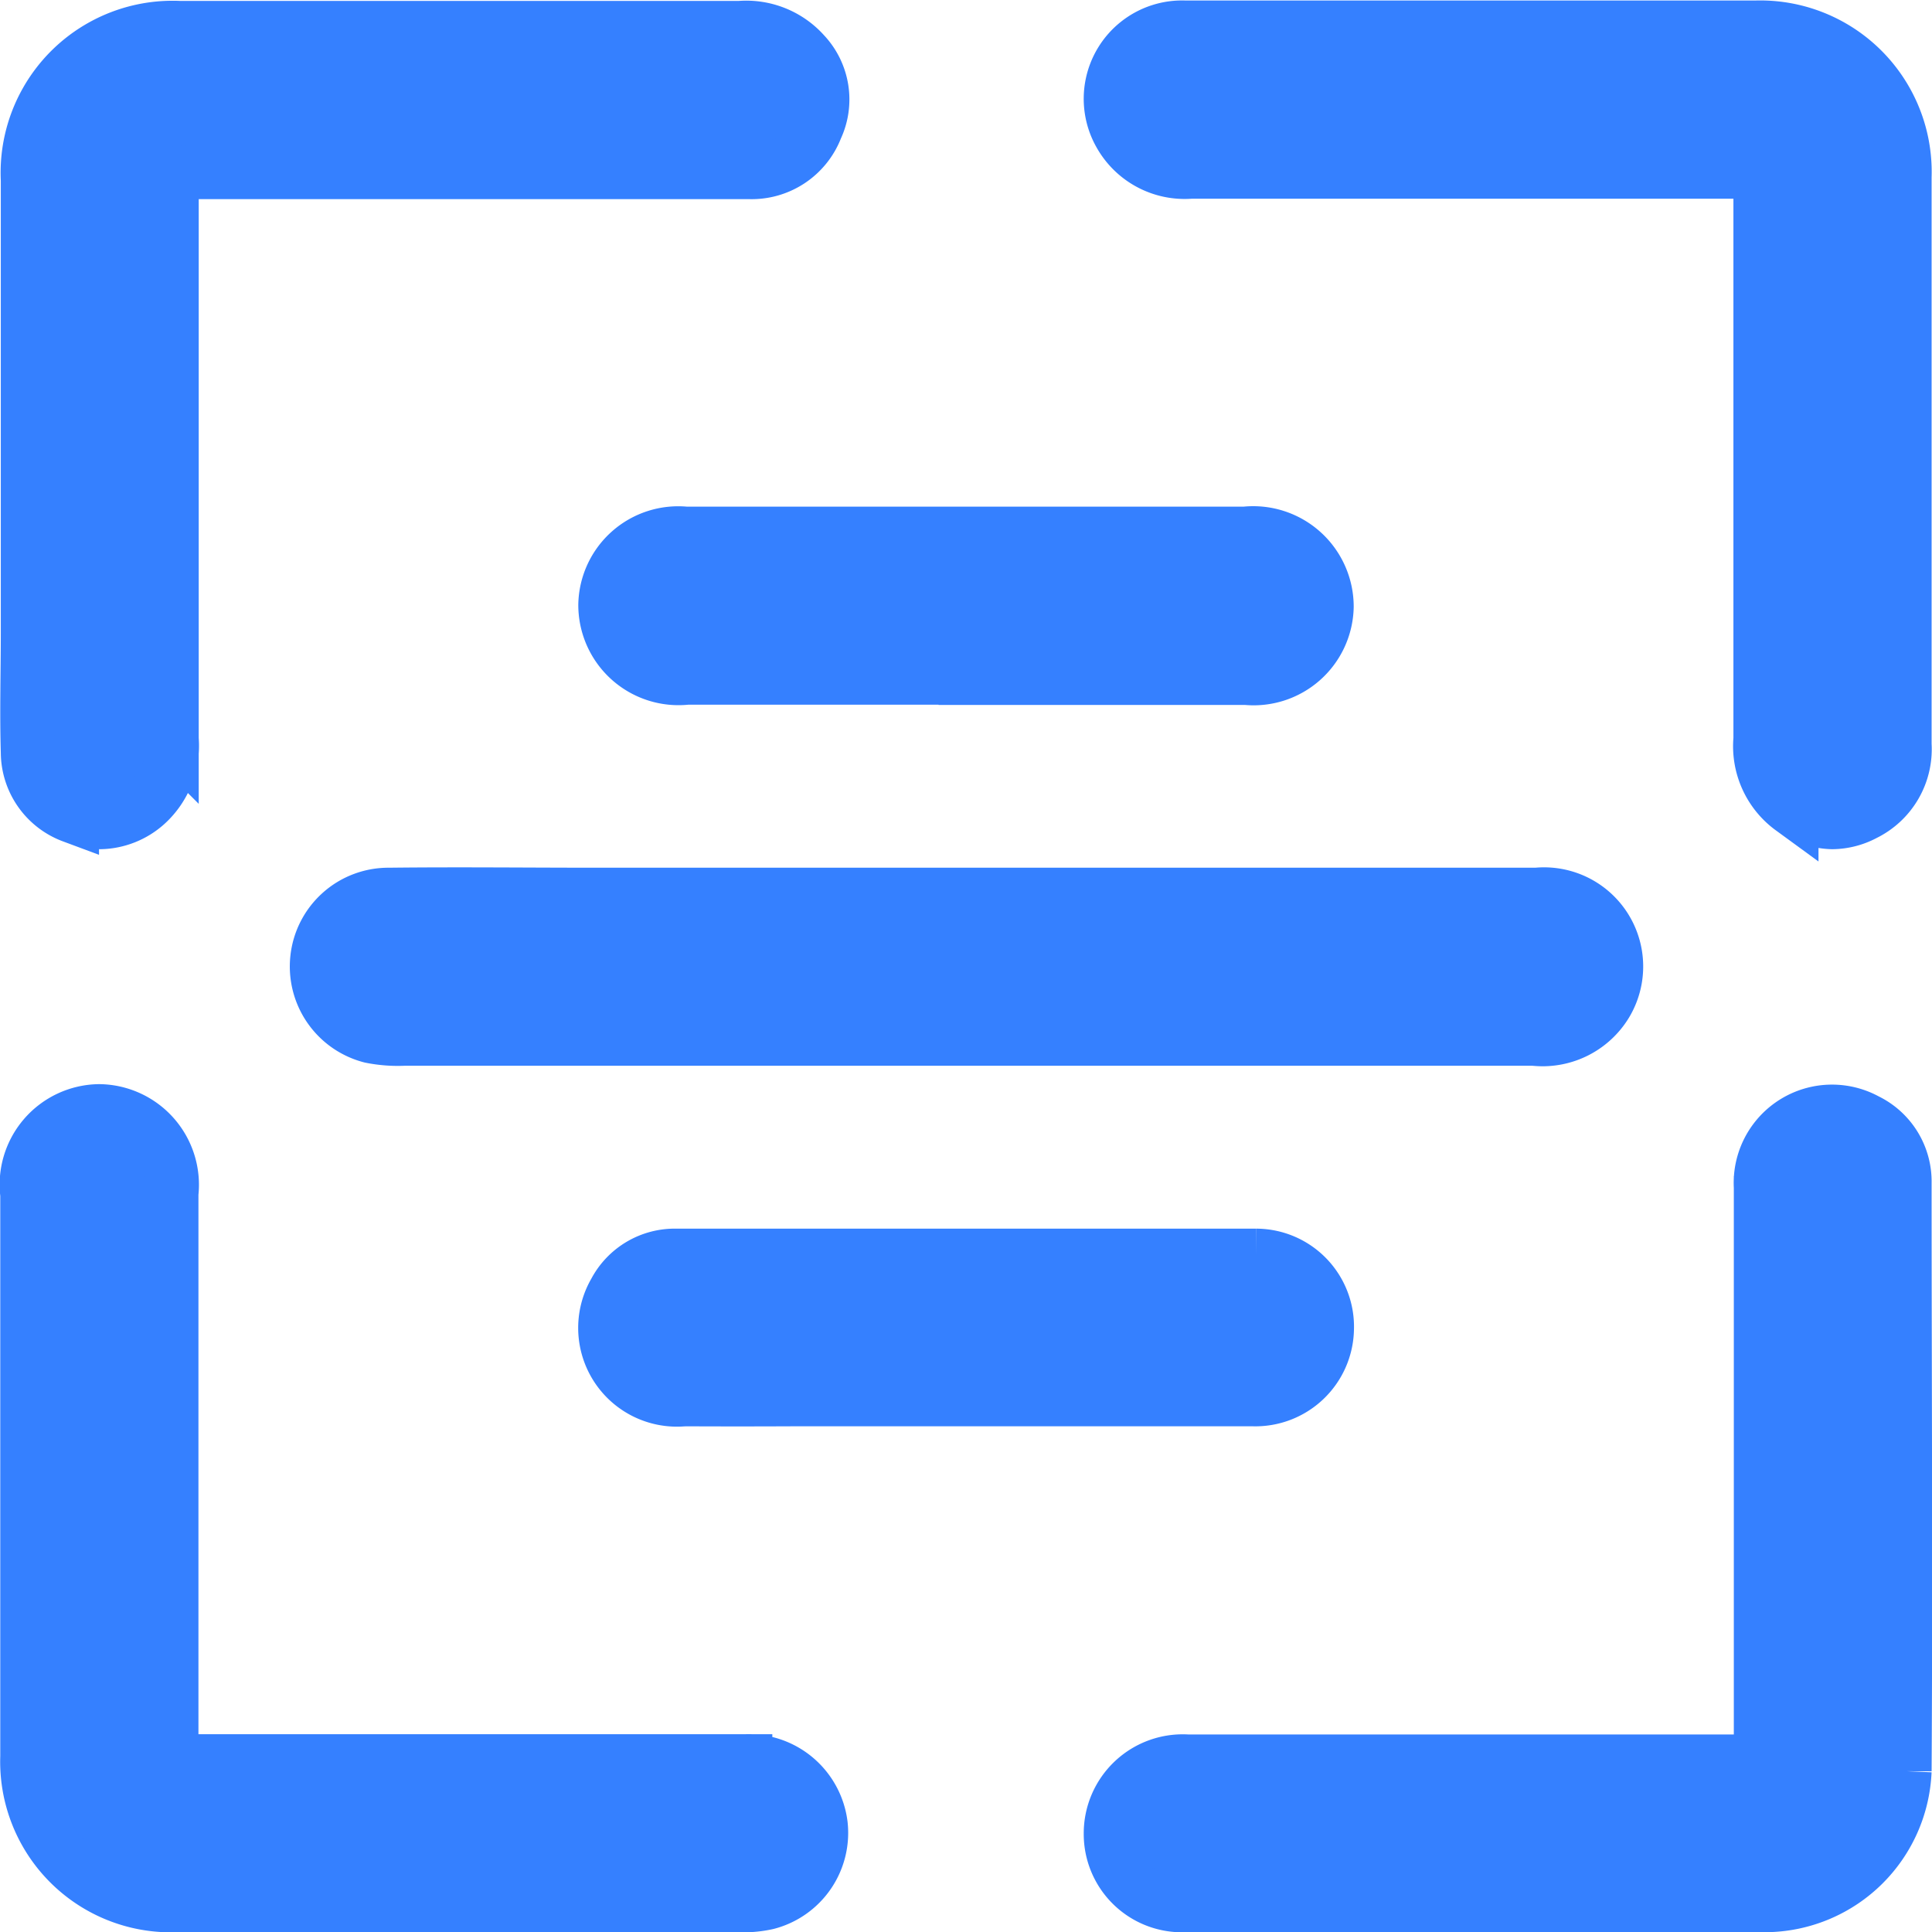 <svg xmlns="http://www.w3.org/2000/svg" width="14.399" height="14.4" viewBox="0 0 14.399 14.4">
  <g id="scan-icon" transform="translate(-539.8 -1336.799)">
    <path id="Union_203" data-name="Union 203" d="M1493.619-7530a.532.532,0,0,1-.542-.534.538.538,0,0,1,.576-.54q2,0,4,0h.269v-1.529c0-.916,0-1.833,0-2.749a.533.533,0,0,1,.788-.5.507.507,0,0,1,.286.468c0,1.461.009,2.922,0,4.383a1.046,1.046,0,0,1-1.011,1q-1.038.007-2.076.006Q1494.763-7530,1493.619-7530Zm-7.517,0a1.072,1.072,0,0,1-1.1-1.11q0-2.095,0-4.19a.549.549,0,0,1,.535-.621.55.55,0,0,1,.542.614q0,2,0,4v.231h1.759c.839,0,1.679,0,2.518,0a.542.542,0,0,1,.562.475.539.539,0,0,1-.4.582.831.831,0,0,1-.209.019H1486.1Zm3.772-3.769a.536.536,0,0,1-.492-.805.505.505,0,0,1,.458-.27q2.162,0,4.323,0a.531.531,0,0,1,.528.548.535.535,0,0,1-.552.525c-.5,0-1.008,0-1.512,0h-1.908Q1490.3-7533.769,1489.874-7533.771Zm6.372-2.689c-1.006,0-2.011,0-3.017,0H1492q-2.095,0-4.189,0a1.019,1.019,0,0,1-.248-.019.538.538,0,0,1-.4-.578.535.535,0,0,1,.538-.479c.512-.006,1.025,0,1.537,0h7.014a.539.539,0,0,1,.518.813.553.553,0,0,1-.517.265Zm1.907-1.716a.576.576,0,0,1-.234-.519q0-2,0-4v-.227h-.226q-2.009,0-4.018,0a.553.553,0,0,1-.529-.282.533.533,0,0,1,.488-.795c.534,0,1.068,0,1.6,0h2.647a1.078,1.078,0,0,1,1.115,1.116q0,2.115,0,4.229a.538.538,0,0,1-.3.518.521.521,0,0,1-.241.062A.531.531,0,0,1,1498.153-7538.177Zm-12.815.056a.51.51,0,0,1-.332-.476c-.009-.3,0-.6,0-.9q0-1.682,0-3.364a1.082,1.082,0,0,1,1.135-1.136q2.086,0,4.171,0a.58.58,0,0,1,.482.191.5.5,0,0,1,.089.556.515.515,0,0,1-.5.33c-.464,0-.929,0-1.393,0h-2.721c-.056,0-.112.005-.188.009v.236q0,1.989,0,3.979a.586.586,0,0,1-.188.483.53.53,0,0,1-.344.138A.531.531,0,0,1,1485.338-7538.121Zm6.657-1.031h0q-1.037,0-2.075,0a.547.547,0,0,1-.61-.544.545.545,0,0,1,.6-.532h4.169a.549.549,0,0,1,.61.546.546.546,0,0,1-.6.532h-2.094Z" transform="translate(-945 8881)" fill="#3580ff" stroke="#3580ff" stroke-miterlimit="10" stroke-width="0.4"/>
  </g>
</svg>
